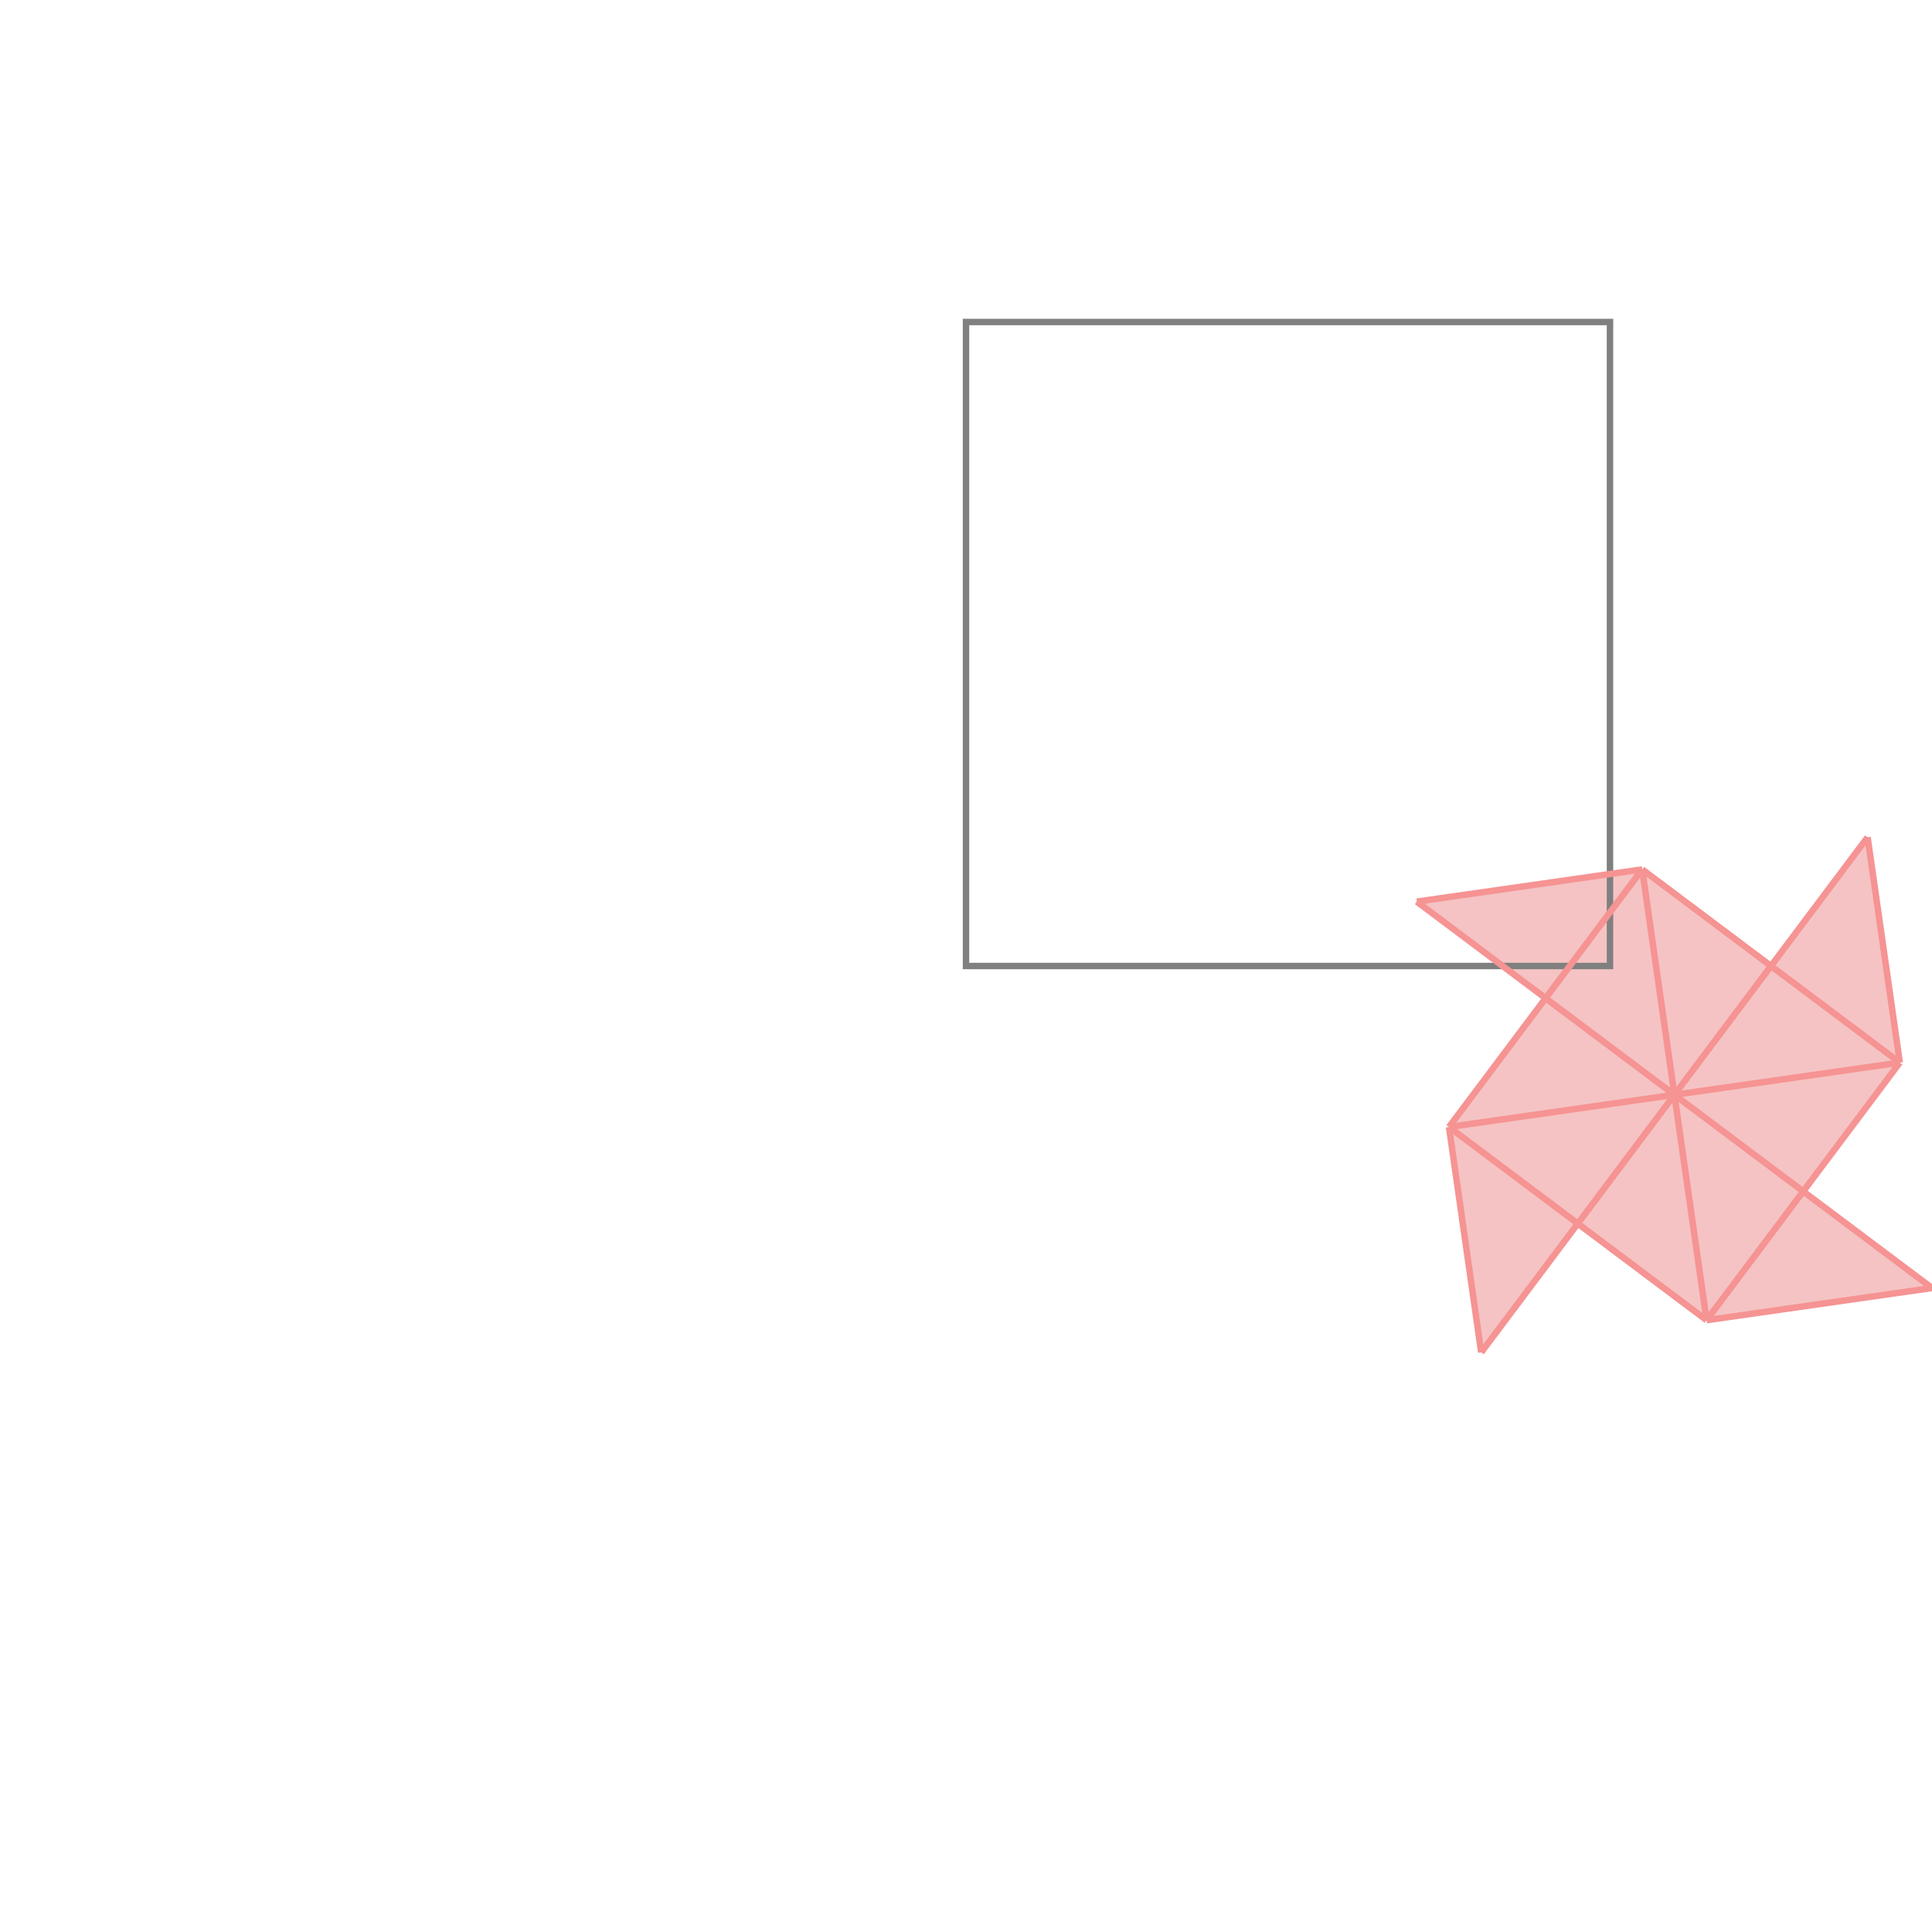 <svg xmlns="http://www.w3.org/2000/svg" viewBox="-1.5 -1.5 3 3">
<g transform="scale(1, -1)">
<path d="M0.8 -0.6 L0.95 -0.4 L1.15 -0.55 L1.5 -0.5 L1.3 -0.35 L1.45 -0.15 L1.4 0.2 L1.25 0 L1.05 0.15 L0.7 0.1 L0.9 -0.05 L0.75 -0.25 z " fill="rgb(245,195,195)" />
<path d="M0 0 L1 0 L1 1 L0 1  z" fill="none" stroke="rgb(128,128,128)" stroke-width="0.01" />
<line x1="1.15" y1="-0.55" x2="1.45" y2="-0.15" style="stroke:rgb(246,147,147);stroke-width:0.01" />
<line x1="1.15" y1="-0.55" x2="1.5" y2="-0.5" style="stroke:rgb(246,147,147);stroke-width:0.01" />
<line x1="0.8" y1="-0.6" x2="1.4" y2="0.2" style="stroke:rgb(246,147,147);stroke-width:0.01" />
<line x1="0.75" y1="-0.25" x2="1.05" y2="0.15" style="stroke:rgb(246,147,147);stroke-width:0.01" />
<line x1="0.75" y1="-0.25" x2="1.45" y2="-0.15" style="stroke:rgb(246,147,147);stroke-width:0.01" />
<line x1="0.7" y1="0.1" x2="1.05" y2="0.15" style="stroke:rgb(246,147,147);stroke-width:0.01" />
<line x1="0.8" y1="-0.6" x2="0.75" y2="-0.25" style="stroke:rgb(246,147,147);stroke-width:0.01" />
<line x1="1.15" y1="-0.55" x2="1.05" y2="0.15" style="stroke:rgb(246,147,147);stroke-width:0.01" />
<line x1="1.15" y1="-0.55" x2="0.75" y2="-0.25" style="stroke:rgb(246,147,147);stroke-width:0.01" />
<line x1="1.45" y1="-0.15" x2="1.4" y2="0.2" style="stroke:rgb(246,147,147);stroke-width:0.01" />
<line x1="1.5" y1="-0.5" x2="0.7" y2="0.1" style="stroke:rgb(246,147,147);stroke-width:0.01" />
<line x1="1.45" y1="-0.15" x2="1.05" y2="0.15" style="stroke:rgb(246,147,147);stroke-width:0.01" />
</g>
</svg>

